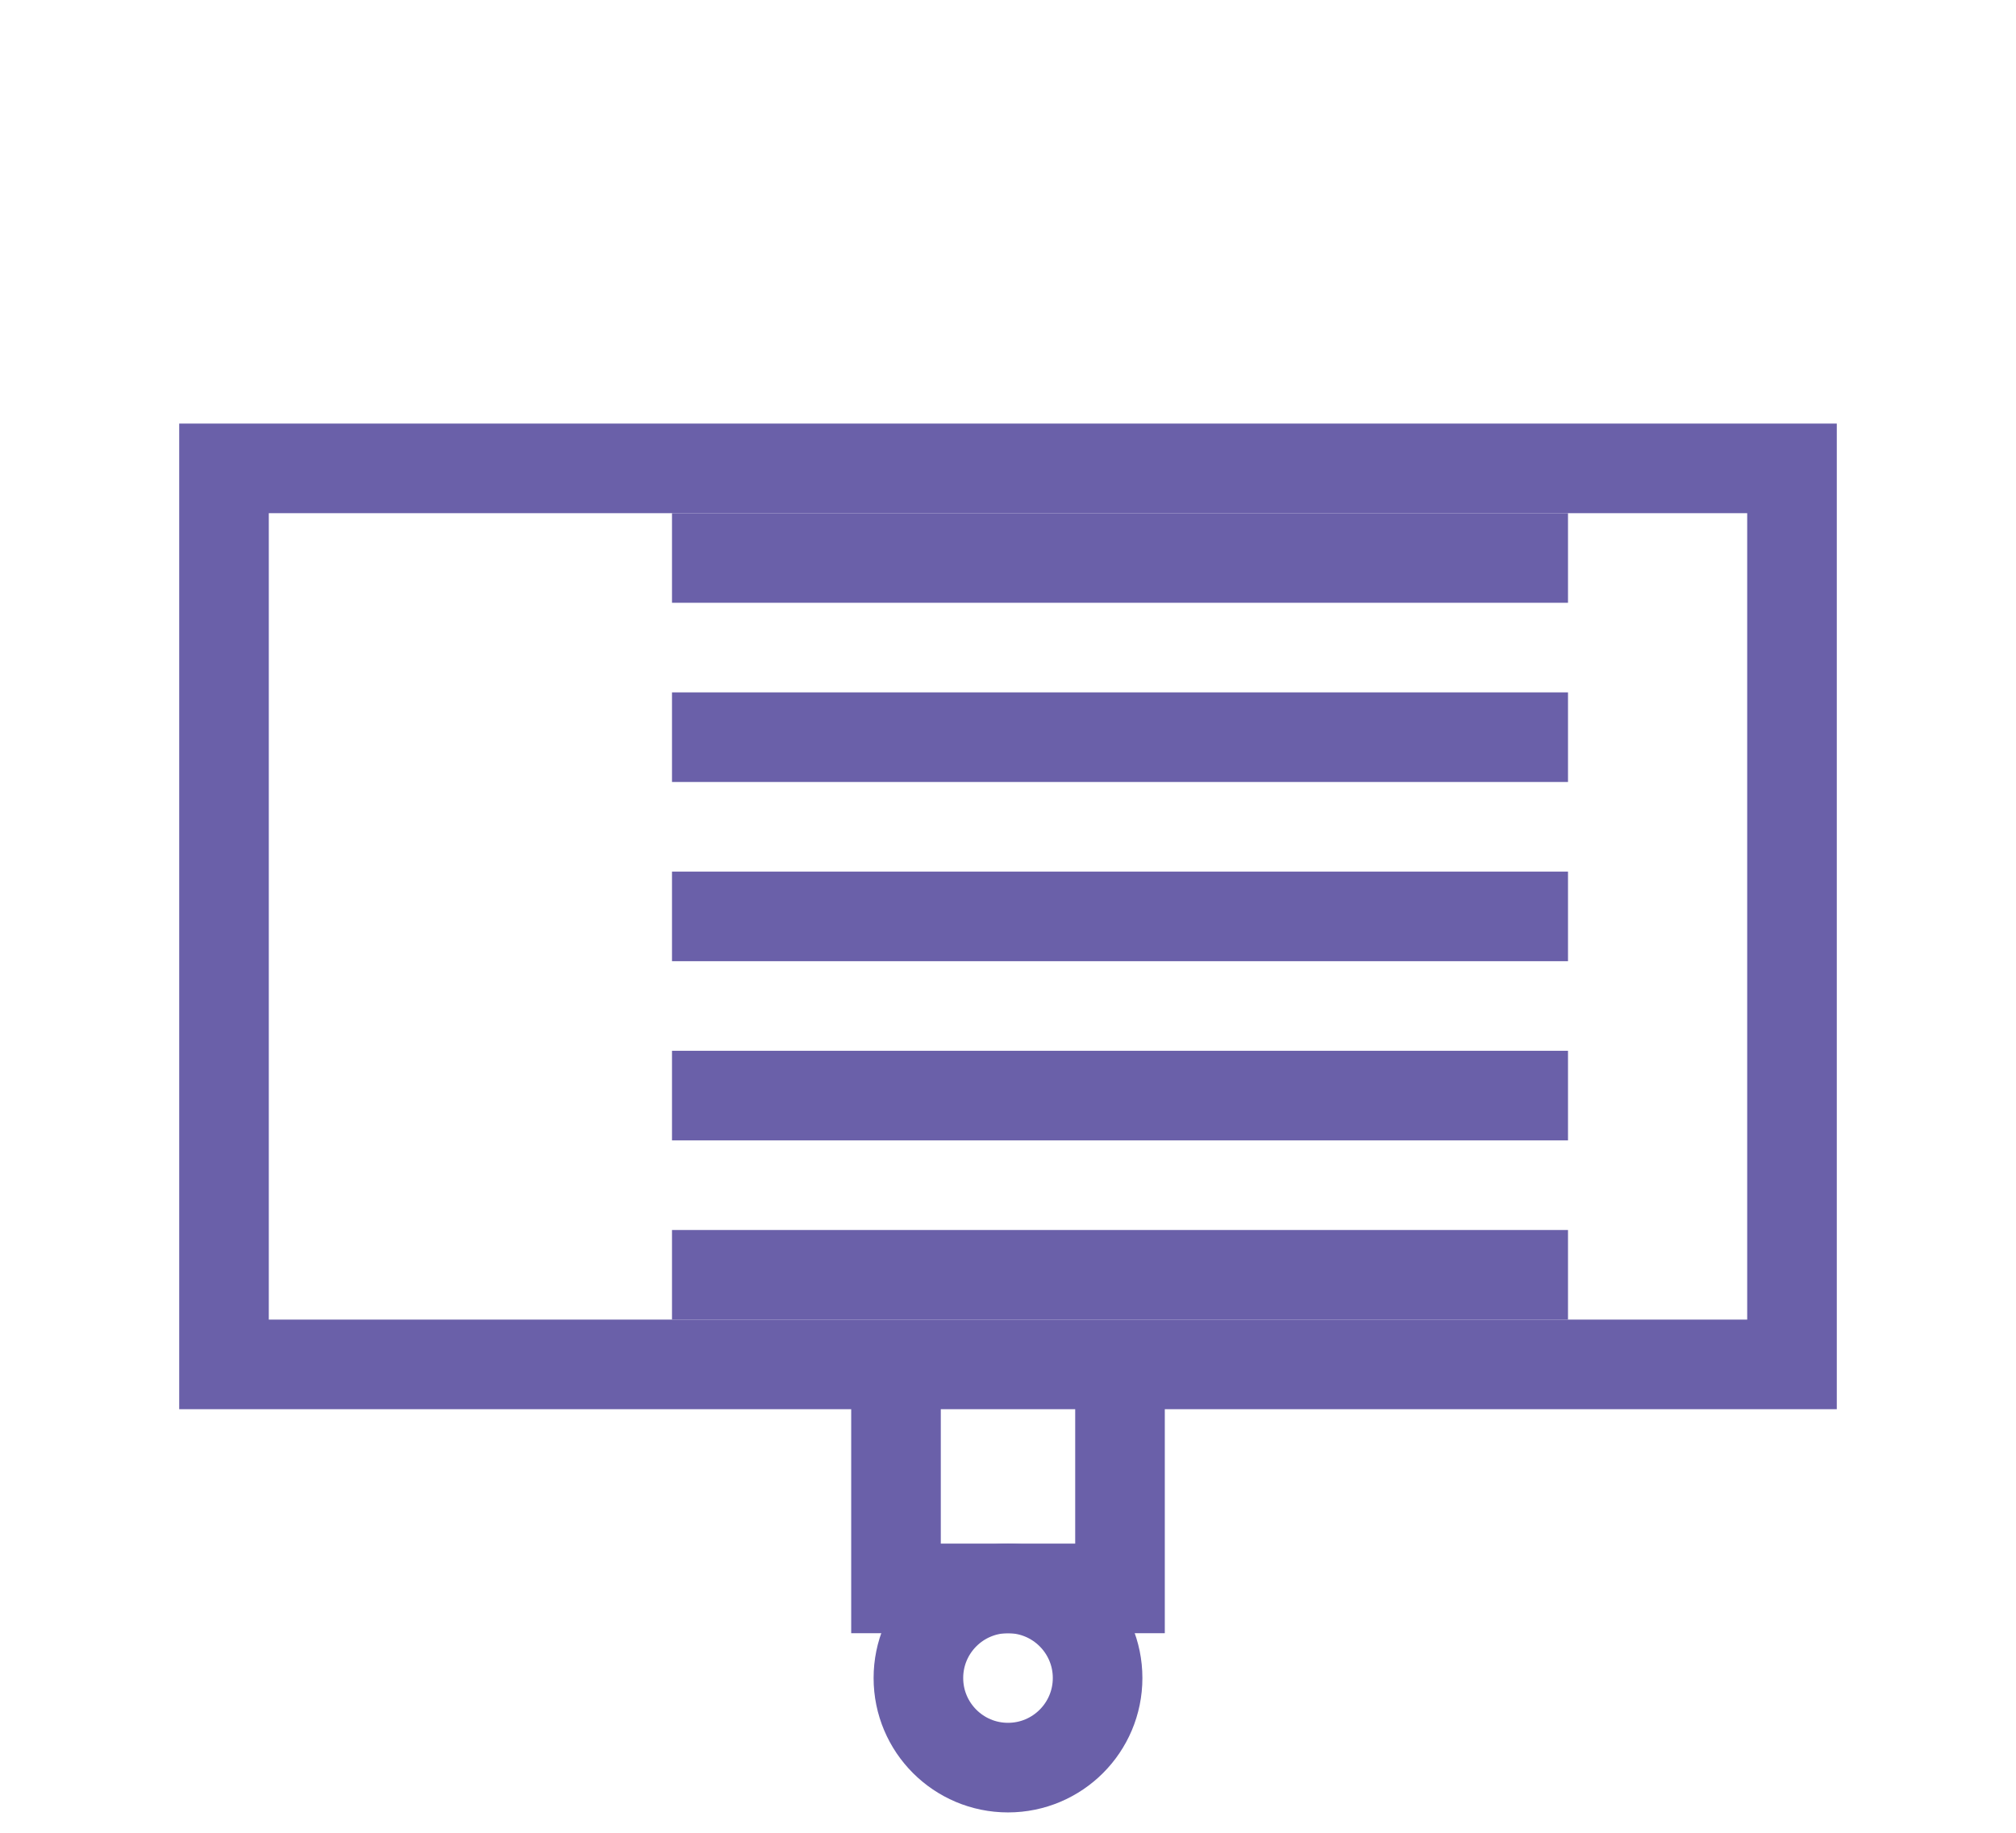 <svg xmlns="http://www.w3.org/2000/svg" width="55" height="50" viewBox="0 0 45 40" fill="none">
    <path d="M5 10H40V30H5Z" stroke="#6a60a9" stroke-width="2"></path> <!-- Monitor -->
    <path d="M15 12H35M15 16H35M15 20H35M15 24H35M15 28H35" stroke="#6a60a9" stroke-width="2"></path> <!-- Code lines -->
    <path d="M20 30V35H25V30" stroke="#6a60a9" stroke-width="2"></path> <!-- Stand -->
    <circle cx="22.5" cy="37" r="2" stroke="#6a60a9" stroke-width="2"></circle> <!-- Base -->
</svg>